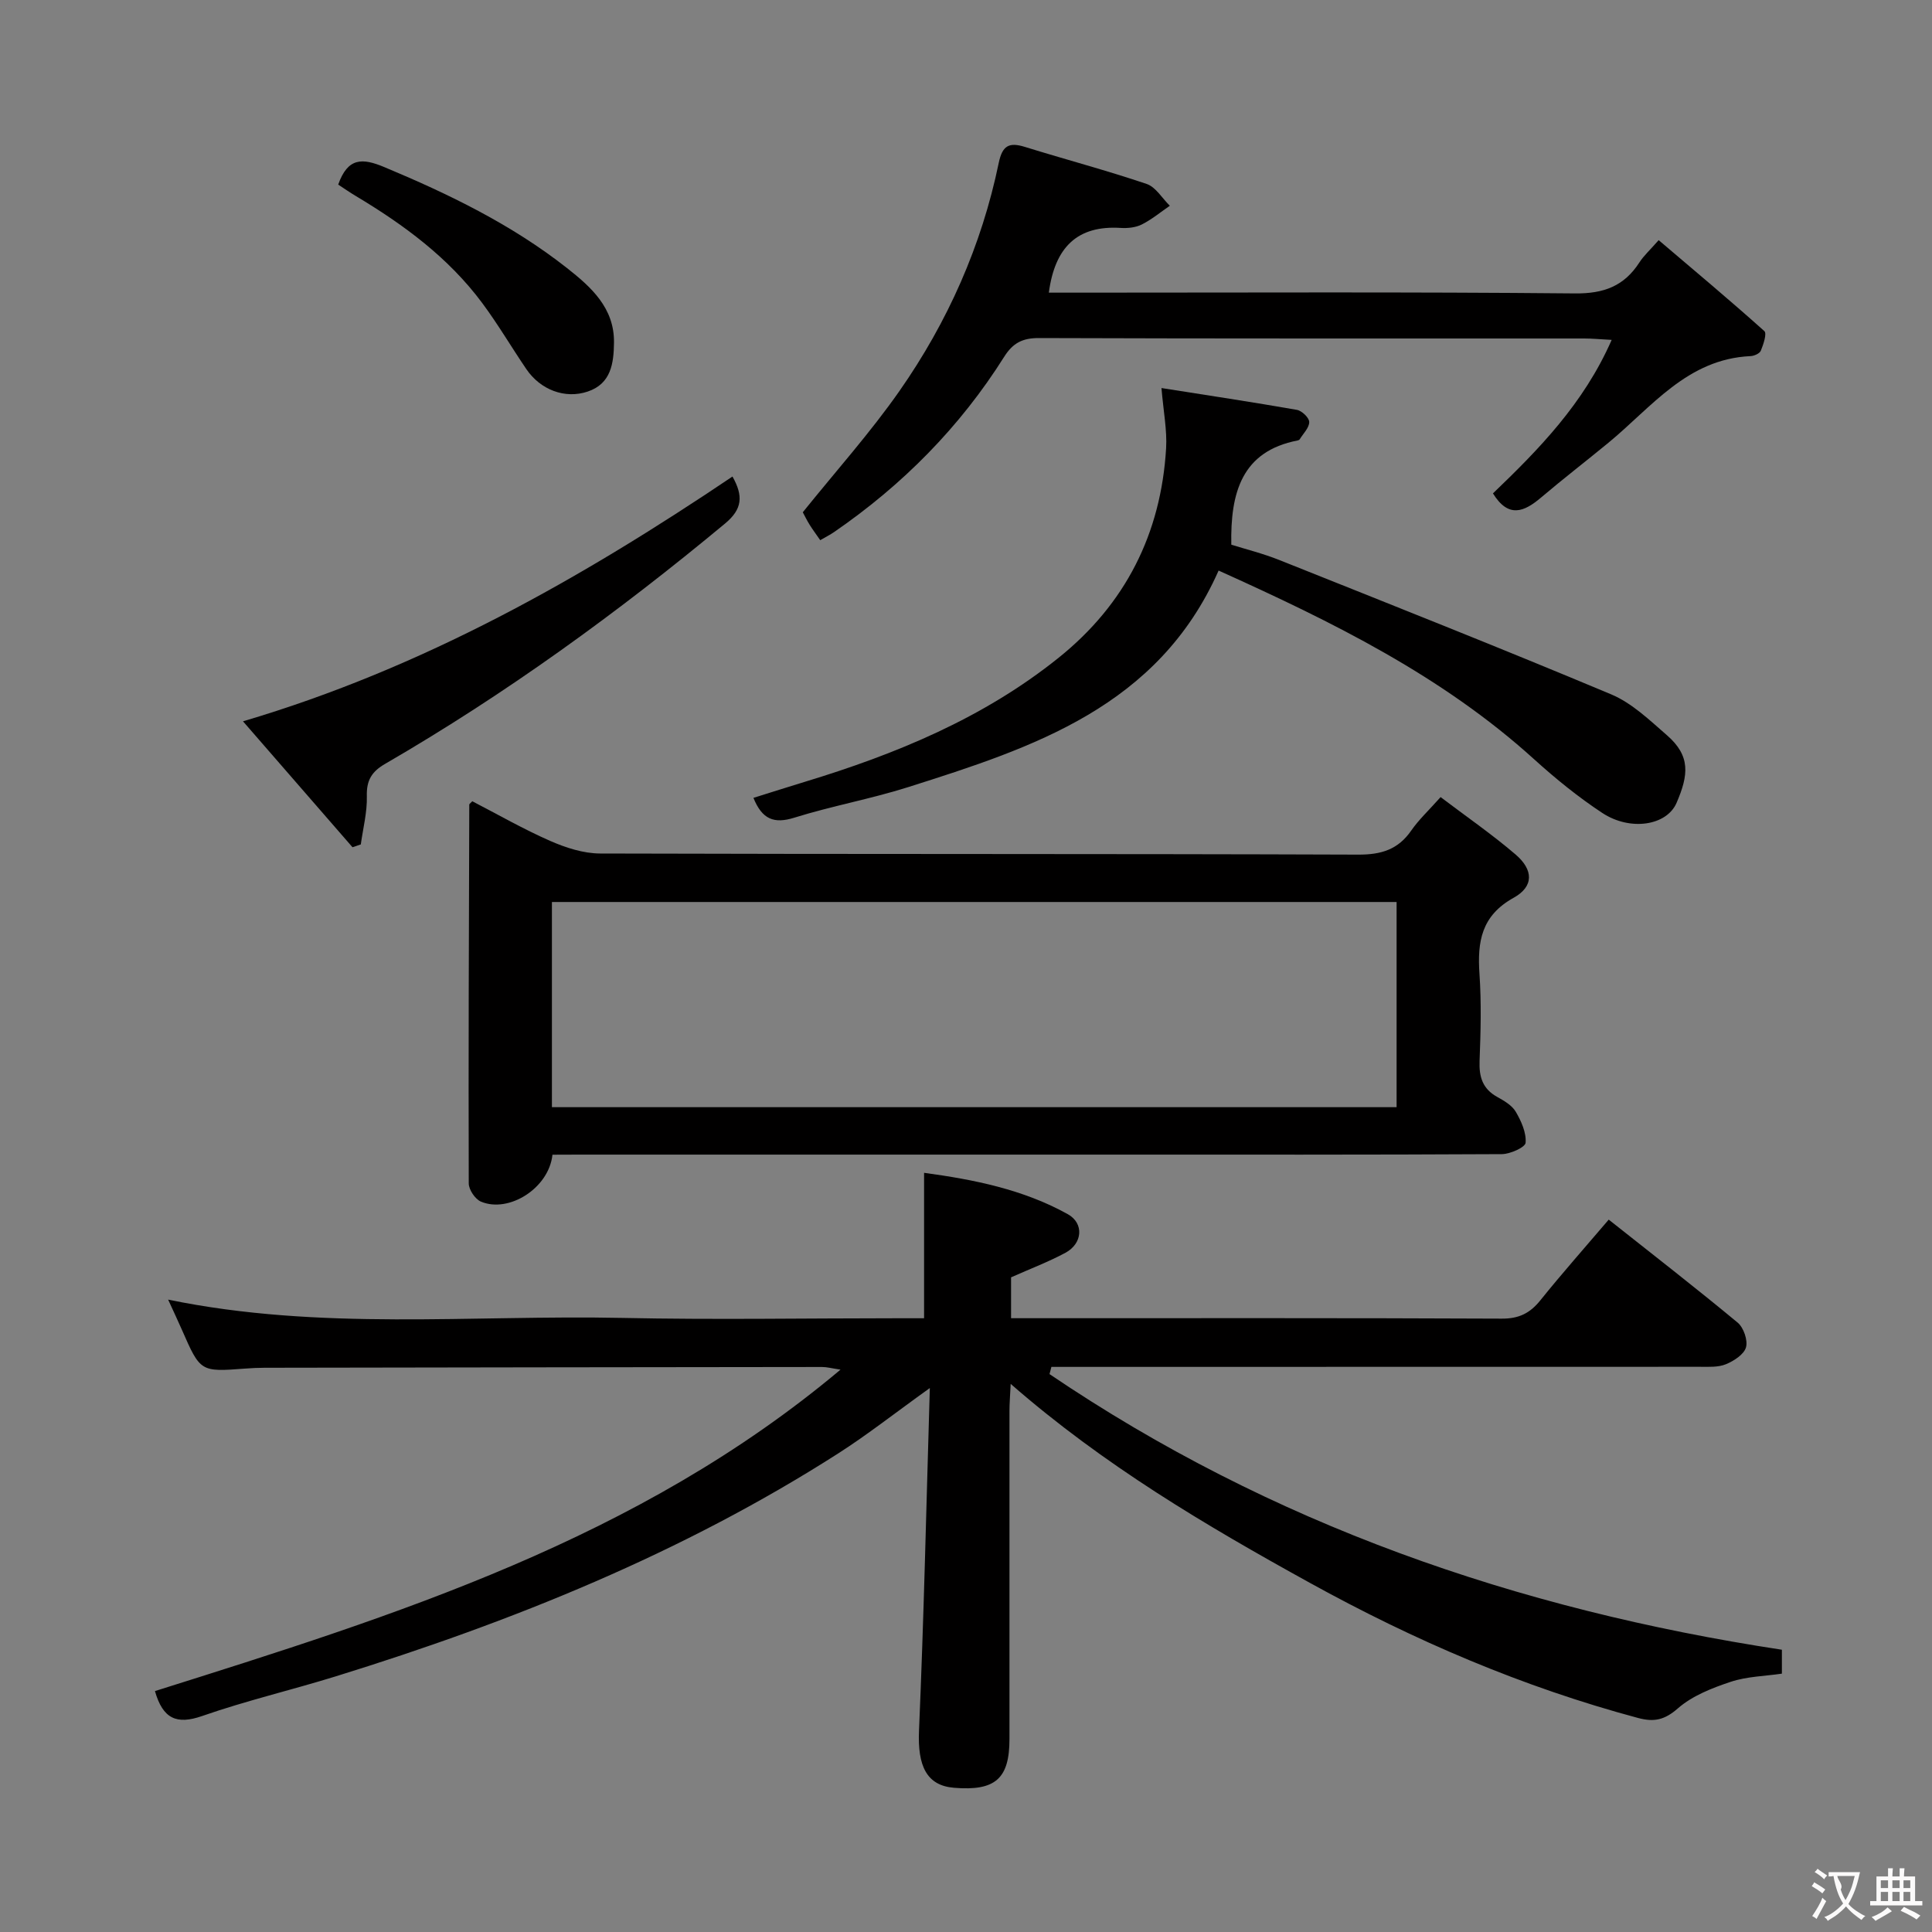 <svg enable-background="new 0 0 400 400" viewBox="0 0 400 400" xmlns="http://www.w3.org/2000/svg"><rect x="0" y="0" width="400" height="400" fill="#808080" stroke="none"/><g fill="#010000"><path d="m368.92 341.56v4.95c-3.5.52-7.22.57-10.59 1.69-3.85 1.28-7.94 2.88-10.92 5.48-2.76 2.42-4.93 2.9-8.26 2.01-23.88-6.4-46.3-16.02-67.98-27.99-21.58-11.91-42.66-24.36-61.92-41.18-.11 2.41-.25 3.99-.25 5.56v67.98c0 8.21-2.95 10.79-11.49 10.08-5.68-.47-7.55-4.53-7.24-11.81 1-23.21 1.51-46.45 2.24-70.95-7.23 5.18-12.92 9.67-18.99 13.55-32.3 20.66-67.51 34.84-103.97 46.13-9.2 2.85-18.61 5.05-27.69 8.22-5.31 1.85-8.14.57-9.78-5.16 49.91-15.72 100.05-31.37 141.94-66.55-1.8-.27-2.81-.55-3.82-.55-38.49.04-76.97.09-115.46.16-1.33 0-2.66.07-3.99.17-9.27.7-9.26.7-13.11-8.08-.85-1.93-1.75-3.84-2.83-6.2 31.48 6.5 62.82 3.14 93.99 3.79 18.99.4 37.99.07 56.98.07h5.54c0-10.16 0-19.86 0-30.11 10.33 1.4 20.51 3.43 29.75 8.56 3.41 1.89 3.06 6.08-.46 7.98-3.46 1.87-7.18 3.27-11.28 5.1v8.46h5.11c32.16 0 64.31-.06 96.47.09 3.55.02 5.85-1.11 8-3.79 4.47-5.56 9.2-10.89 14.16-16.71 9.11 7.22 18.02 14.13 26.69 21.32 1.23 1.02 2.14 3.65 1.73 5.12s-2.51 2.82-4.16 3.5c-1.6.66-3.57.53-5.38.53-42.99.02-85.97.02-128.96.02-1.77 0-3.54 0-5.31 0-.13.5-.26.99-.39 1.49 45.82 31.04 96.79 48.73 151.63 57.07z"/><path d="m114.38 239.07c-.73 6.95-9.05 12.15-14.81 9.71-1.19-.5-2.51-2.46-2.52-3.76-.08-26.15.03-52.3.11-78.45 0-.11.19-.22.62-.68 5.3 2.74 10.59 5.78 16.15 8.22 3.22 1.41 6.87 2.59 10.33 2.6 52.31.16 104.63.04 156.94.23 4.77.02 8.25-1.04 10.98-4.98 1.58-2.28 3.66-4.21 6.08-6.93 5.33 4.04 10.64 7.7 15.52 11.88 3.72 3.18 3.81 6.63-.39 8.96-6.71 3.72-7.54 9.11-7.08 15.78.41 5.97.25 12 .02 17.98-.13 3.31.61 5.79 3.64 7.47 1.44.8 3.08 1.75 3.86 3.09 1.13 1.93 2.2 4.32 2.03 6.41-.08.94-3.19 2.34-4.93 2.35-27.49.15-54.98.1-82.47.1-36.15 0-72.31 0-108.46 0-1.79.02-3.59.02-5.62.02zm-.11-52.32v42.48h174.88c0-14.39 0-28.42 0-42.48-58.52 0-116.6 0-174.88 0z"/><path d="m217.15 60.59h5.98c34.31 0 68.63-.17 102.94.16 6.01.06 10.19-1.52 13.36-6.43.88-1.37 2.14-2.5 3.98-4.6 7.44 6.33 14.77 12.46 21.88 18.83.56.5-.2 2.77-.73 4.06-.24.58-1.38 1.09-2.14 1.12-13.11.6-20.47 10.58-29.43 17.95-4.62 3.8-9.37 7.46-13.93 11.33-3.49 2.96-6.74 4.36-9.96-.86 9.43-9.05 18.79-18.57 24.58-31.78-2.49-.13-4.07-.29-5.65-.29-37.64-.01-75.29.04-112.93-.09-3.38-.01-5.38 1-7.19 3.87-9.17 14.56-21.05 26.55-35.21 36.29-.81.56-1.69 1-2.88 1.69-.77-1.12-1.52-2.12-2.18-3.17-.61-.98-1.11-2.03-1.43-2.61 6.83-8.5 13.95-16.44 20.02-25.12 9.99-14.29 17-30.08 20.55-47.22.75-3.61 2.15-4.32 5.43-3.3 8.38 2.6 16.88 4.85 25.18 7.66 1.9.64 3.22 2.97 4.81 4.52-1.92 1.32-3.73 2.83-5.79 3.87-1.26.64-2.92.81-4.37.72-8.97-.57-13.64 3.97-14.89 13.4z"/><path d="m252.3 118.13c-12.52 28.24-38.39 36.63-64.29 44.84-7.74 2.45-15.8 3.9-23.55 6.32-4.21 1.32-6.67.35-8.47-4.1 3.54-1.11 7.06-2.23 10.6-3.31 18.89-5.74 36.98-13.18 52.55-25.67 13.86-11.11 21.24-25.71 22.29-43.4.22-3.75-.55-7.57-.96-12.47 9.54 1.51 18.82 2.9 28.05 4.52 1.02.18 2.55 1.65 2.54 2.52 0 1.19-1.24 2.38-1.96 3.56-.08.13-.27.22-.42.25-11.59 2.23-13.96 10.82-13.75 21.58 2.81.89 6.47 1.79 9.95 3.18 22.95 9.16 45.93 18.26 68.72 27.82 4.28 1.8 7.93 5.33 11.53 8.46 4.93 4.29 4.46 8.24 1.99 13.98-2.04 4.75-9.61 5.9-15.37 2.11-4.98-3.28-9.67-7.09-14.1-11.1-19.02-17.25-41.65-28.41-65.35-39.09z"/><path d="m72.98 175.41c-7.36-8.46-14.71-16.92-22.67-26.07 37.23-11.01 69.86-29.48 101.34-50.68 2.25 4 2.08 6.72-1.51 9.71-22.18 18.43-45.43 35.3-70.39 49.77-2.79 1.61-3.89 3.41-3.8 6.68.09 3.32-.79 6.67-1.25 10.01-.57.2-1.15.39-1.72.58z"/><path d="m70.02 38.22c1.99-5.62 4.98-5.53 9.51-3.64 13.41 5.6 26.4 11.9 37.85 20.91 4.94 3.89 9.83 8.22 9.74 15.43-.05 4.3-.6 8.53-5.45 10.15-4.7 1.58-9.78-.36-12.69-4.64-3.09-4.54-5.87-9.29-9.14-13.69-6.97-9.38-16.19-16.18-26.11-22.12-1.25-.74-2.45-1.58-3.71-2.4z"/></g><path d="m377.9 391.2c-.2.3-.4.5-.6.8-.7-.6-1.4-1-2.2-1.5.2-.3.4-.5.5-.8.6.4 1.4.8 2.3 1.5zm-1.8 6.1c-.2-.2-.5-.4-.9-.6.4-.6.8-1.2 1.2-1.9s.7-1.3.9-1.9c.3.3.5.5.8.7-.7 1.3-1.4 2.6-2 3.7zm2.2-9c-.3.3-.5.5-.6.8-.6-.6-1.3-1.1-2-1.5.3-.3.5-.5.6-.7.6.5 1.3.9 2 1.4zm.3.2v-.9h2 4.5c-.3 1.3-.6 2.5-1 3.6s-.9 2.1-1.4 3c.4.5 1 1 1.6 1.4s1.2.8 1.9 1.1c-.3.2-.5.4-.8.8-.4-.3-1-.7-1.6-1.2s-1.2-1.1-1.6-1.6c-.5.6-1.1 1.1-1.7 1.6s-1.4.9-2.1 1.4c-.1-.3-.3-.5-.7-.8.6-.2 1.2-.5 1.9-1s1.4-1.1 2-1.8c-.5-.8-.9-1.6-1.2-2.5s-.6-2-.8-3.2c-.4.1-.7.1-1 .1zm2.5 2.7c.3 1 .7 1.7 1 2.2.3-.5.6-1.1 1-2s.6-1.9.9-3h-3.2-.4c.1.9 1.3 1.8.7 2.8z" fill="#fbfafa"/><path d="m396.5 388.5v1.5 3.6h1.5v.9c-.4 0-1 0-1.7 0h-7.9c-.5 0-.9 0-1.2 0v-.9h1.3v-3.5c0-.7 0-1.2 0-1.6h2.4c0-.8 0-1.4 0-1.7h1c0 .3-.1.8-.1 1.7h1.5c0-.8 0-1.4 0-1.7h1c0 .3-.1.9-.1 1.7zm-8.2 9.2c-.2-.3-.5-.5-.8-.8.8-.3 1.4-.6 1.9-.9s1-.7 1.4-1.1c.3.3.6.5.9.8-1.6 1-2.8 1.6-3.4 2zm2.6-6.8v-1.6h-1.5v1.6zm0 2.7v-1.9h-1.5v1.9zm2.4-2.7v-1.6h-1.5v1.6zm0 2.7v-1.9h-1.5v1.9zm.2 2 .7-.8c.4.2.9.5 1.6.8s1.3.7 1.8 1c-.3.3-.5.5-.8.8-.4-.3-1.5-1-3.3-1.8zm2-4.7v-1.6h-1.4v1.6zm0 2.7v-1.9h-1.4v1.9z" fill="#fbfafa"/></svg>